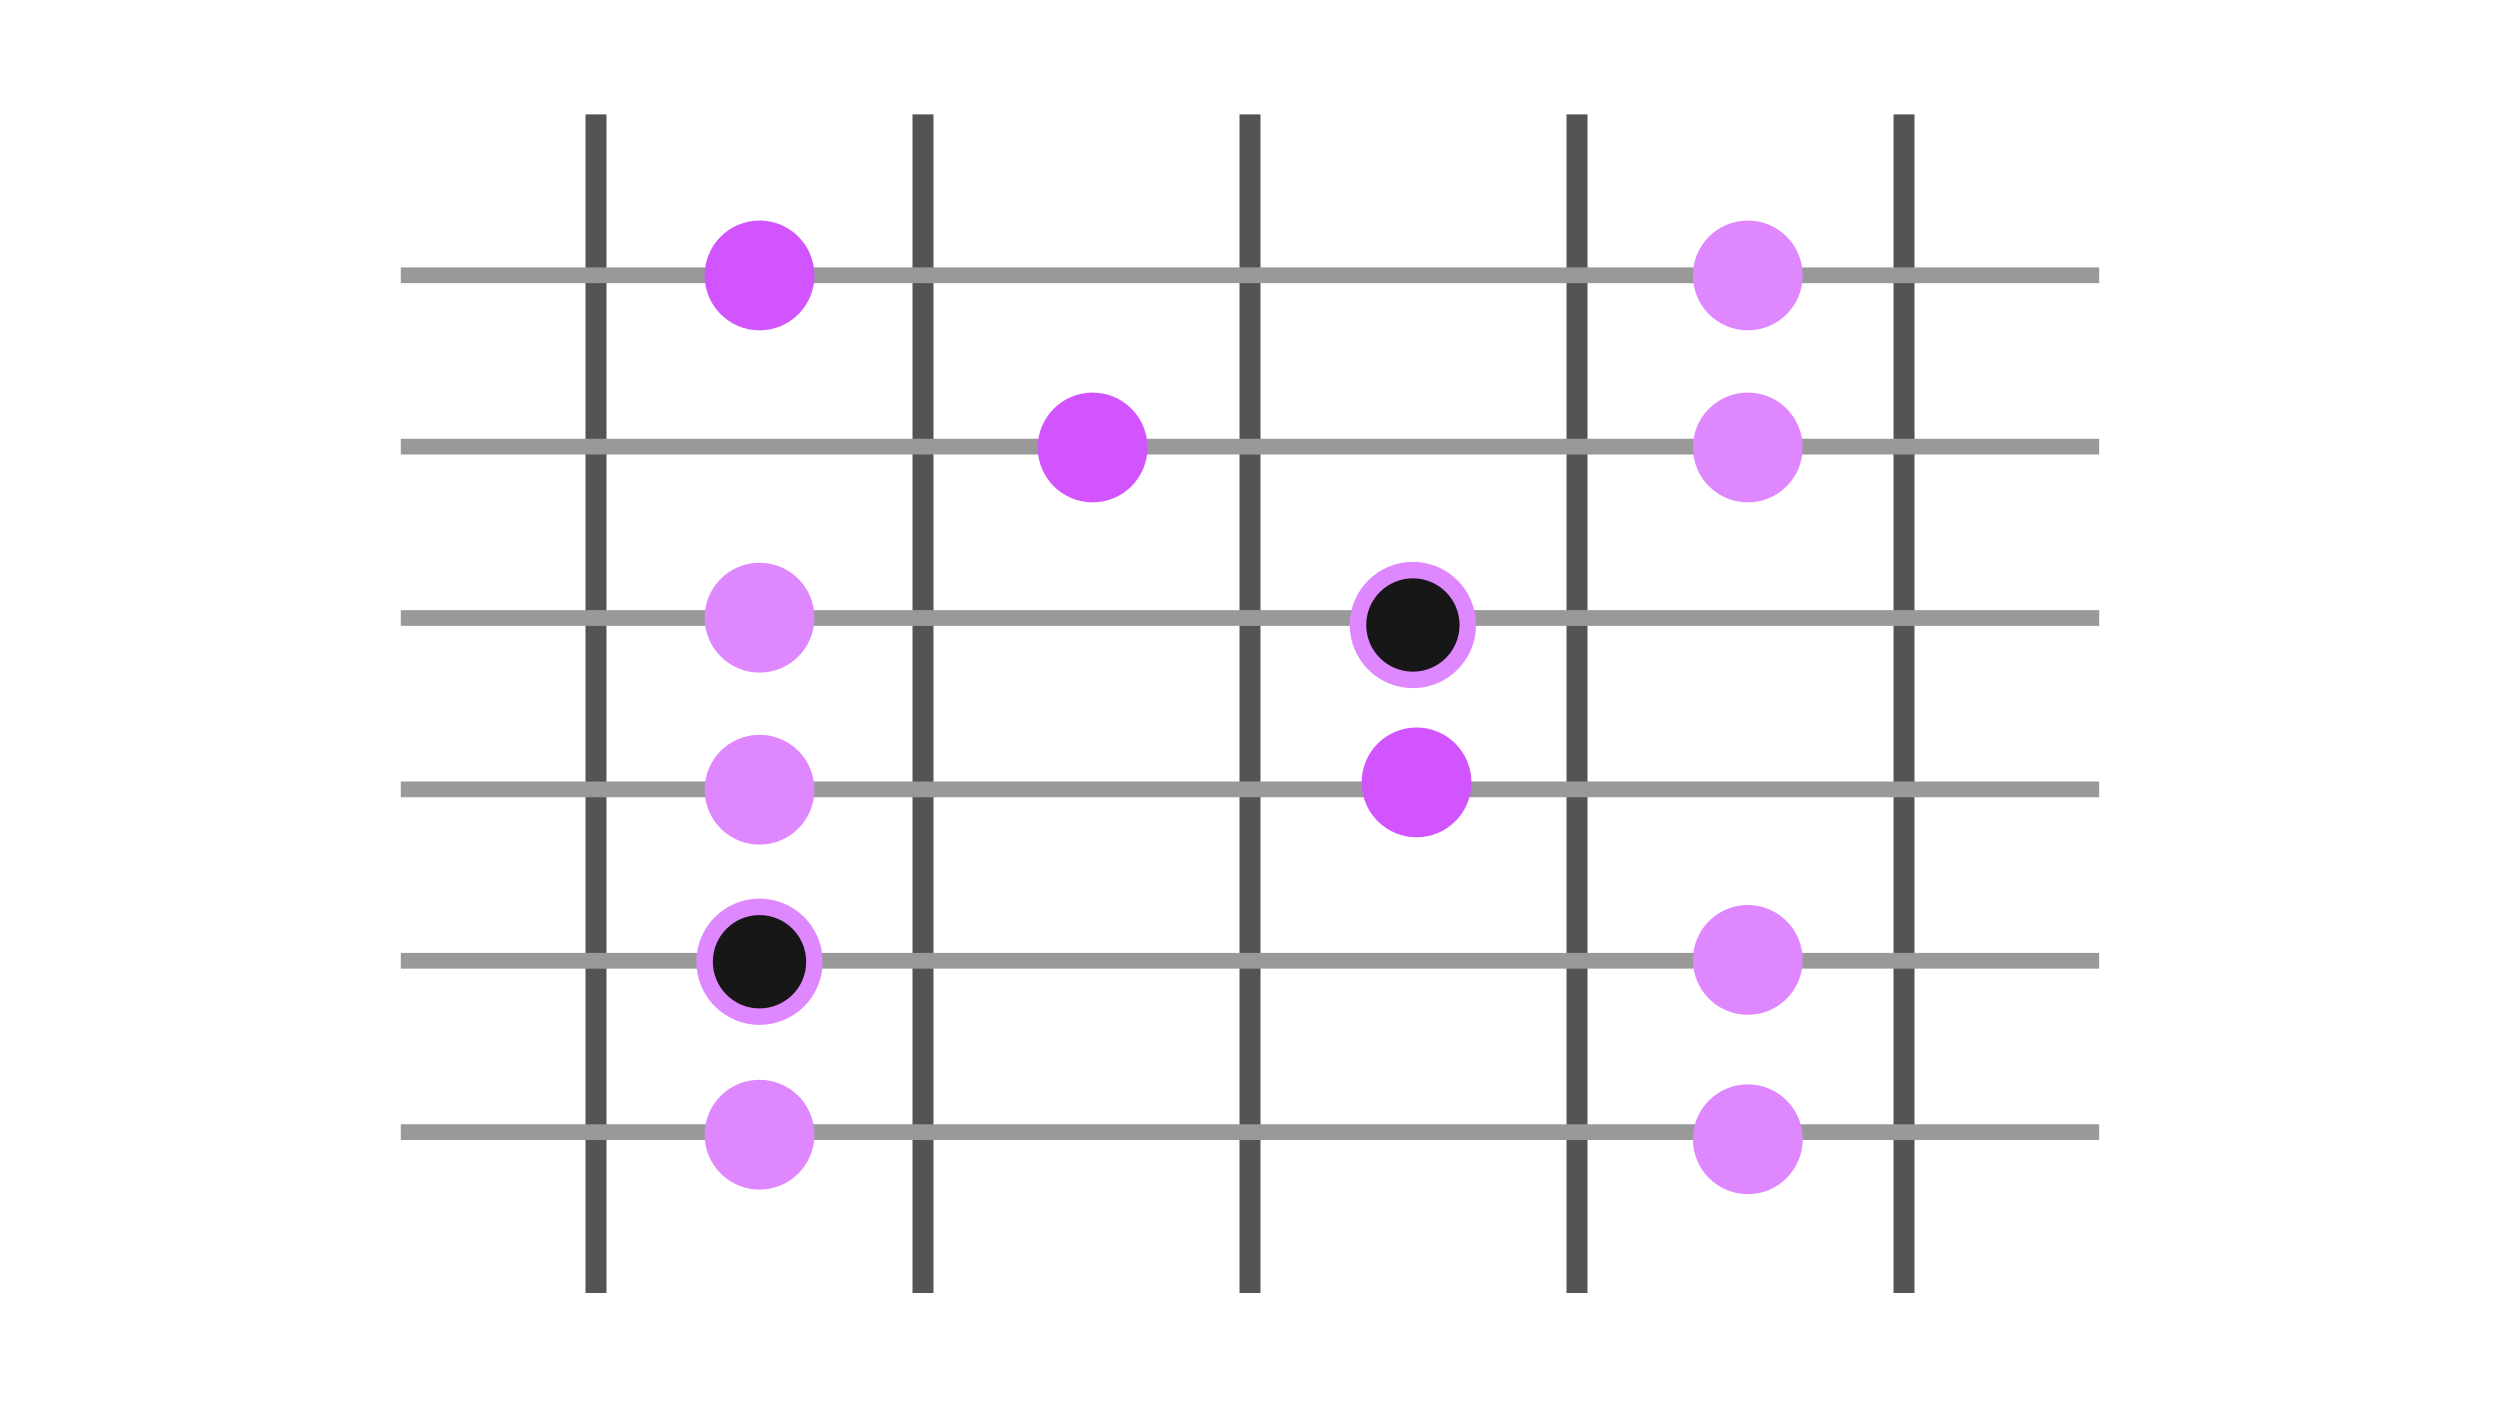 <?xml version="1.0" encoding="UTF-8"?>
<svg id="Calque_1" data-name="Calque 1" xmlns="http://www.w3.org/2000/svg" viewBox="0 0 1366 769">
  <defs>
    <style>
      .cls-1 {
        fill: #df87ff;
      }

      .cls-1, .cls-2, .cls-3, .cls-4 {
        stroke-width: 0px;
      }

      .cls-2 {
        fill: #999;
      }

      .cls-3 {
        fill: #545454;
      }

      .cls-5 {
        fill: #171717;
        stroke: #df87ff;
        stroke-miterlimit: 10;
        stroke-width: 9px;
      }

      .cls-4 {
        fill: #d154ff;
      }
    </style>
  </defs>
  <g>
    <rect class="cls-3" x="319.91" y="62.5" width="11.47" height="644"/>
    <rect class="cls-3" x="498.59" y="62.5" width="11.47" height="644"/>
    <rect class="cls-3" x="677.27" y="62.5" width="11.47" height="644"/>
    <rect class="cls-3" x="855.94" y="62.5" width="11.47" height="644"/>
    <rect class="cls-3" x="1034.62" y="62.5" width="11.47" height="644"/>
  </g>
  <g>
    <rect class="cls-2" x="219" y="146.11" width="927.99" height="8.6"/>
    <rect class="cls-2" x="219" y="239.74" width="927.99" height="8.6"/>
    <rect class="cls-2" x="219" y="333.38" width="927.99" height="8.6"/>
    <rect class="cls-2" x="219" y="427.02" width="927.99" height="8.6"/>
    <rect class="cls-2" x="219" y="520.66" width="927.99" height="8.6"/>
    <rect class="cls-2" x="219" y="614.3" width="927.99" height="8.6"/>
  </g>
  <circle class="cls-4" cx="415" cy="150.5" r="30"/>
  <circle class="cls-1" cx="415" cy="337.5" r="30"/>
  <circle class="cls-1" cx="415" cy="431.5" r="30"/>
  <circle class="cls-5" cx="415" cy="525.5" r="30"/>
  <circle class="cls-1" cx="415" cy="620" r="30"/>
  <circle class="cls-5" cx="772" cy="341.5" r="30"/>
  <circle class="cls-4" cx="597" cy="244.5" r="30"/>
  <circle class="cls-1" cx="955" cy="244.5" r="30"/>
  <circle class="cls-1" cx="955" cy="150.5" r="30"/>
  <circle class="cls-4" cx="774" cy="427.5" r="30"/>
  <circle class="cls-1" cx="955" cy="524.5" r="30"/>
  <circle class="cls-1" cx="955" cy="622.5" r="30"/>
</svg>
